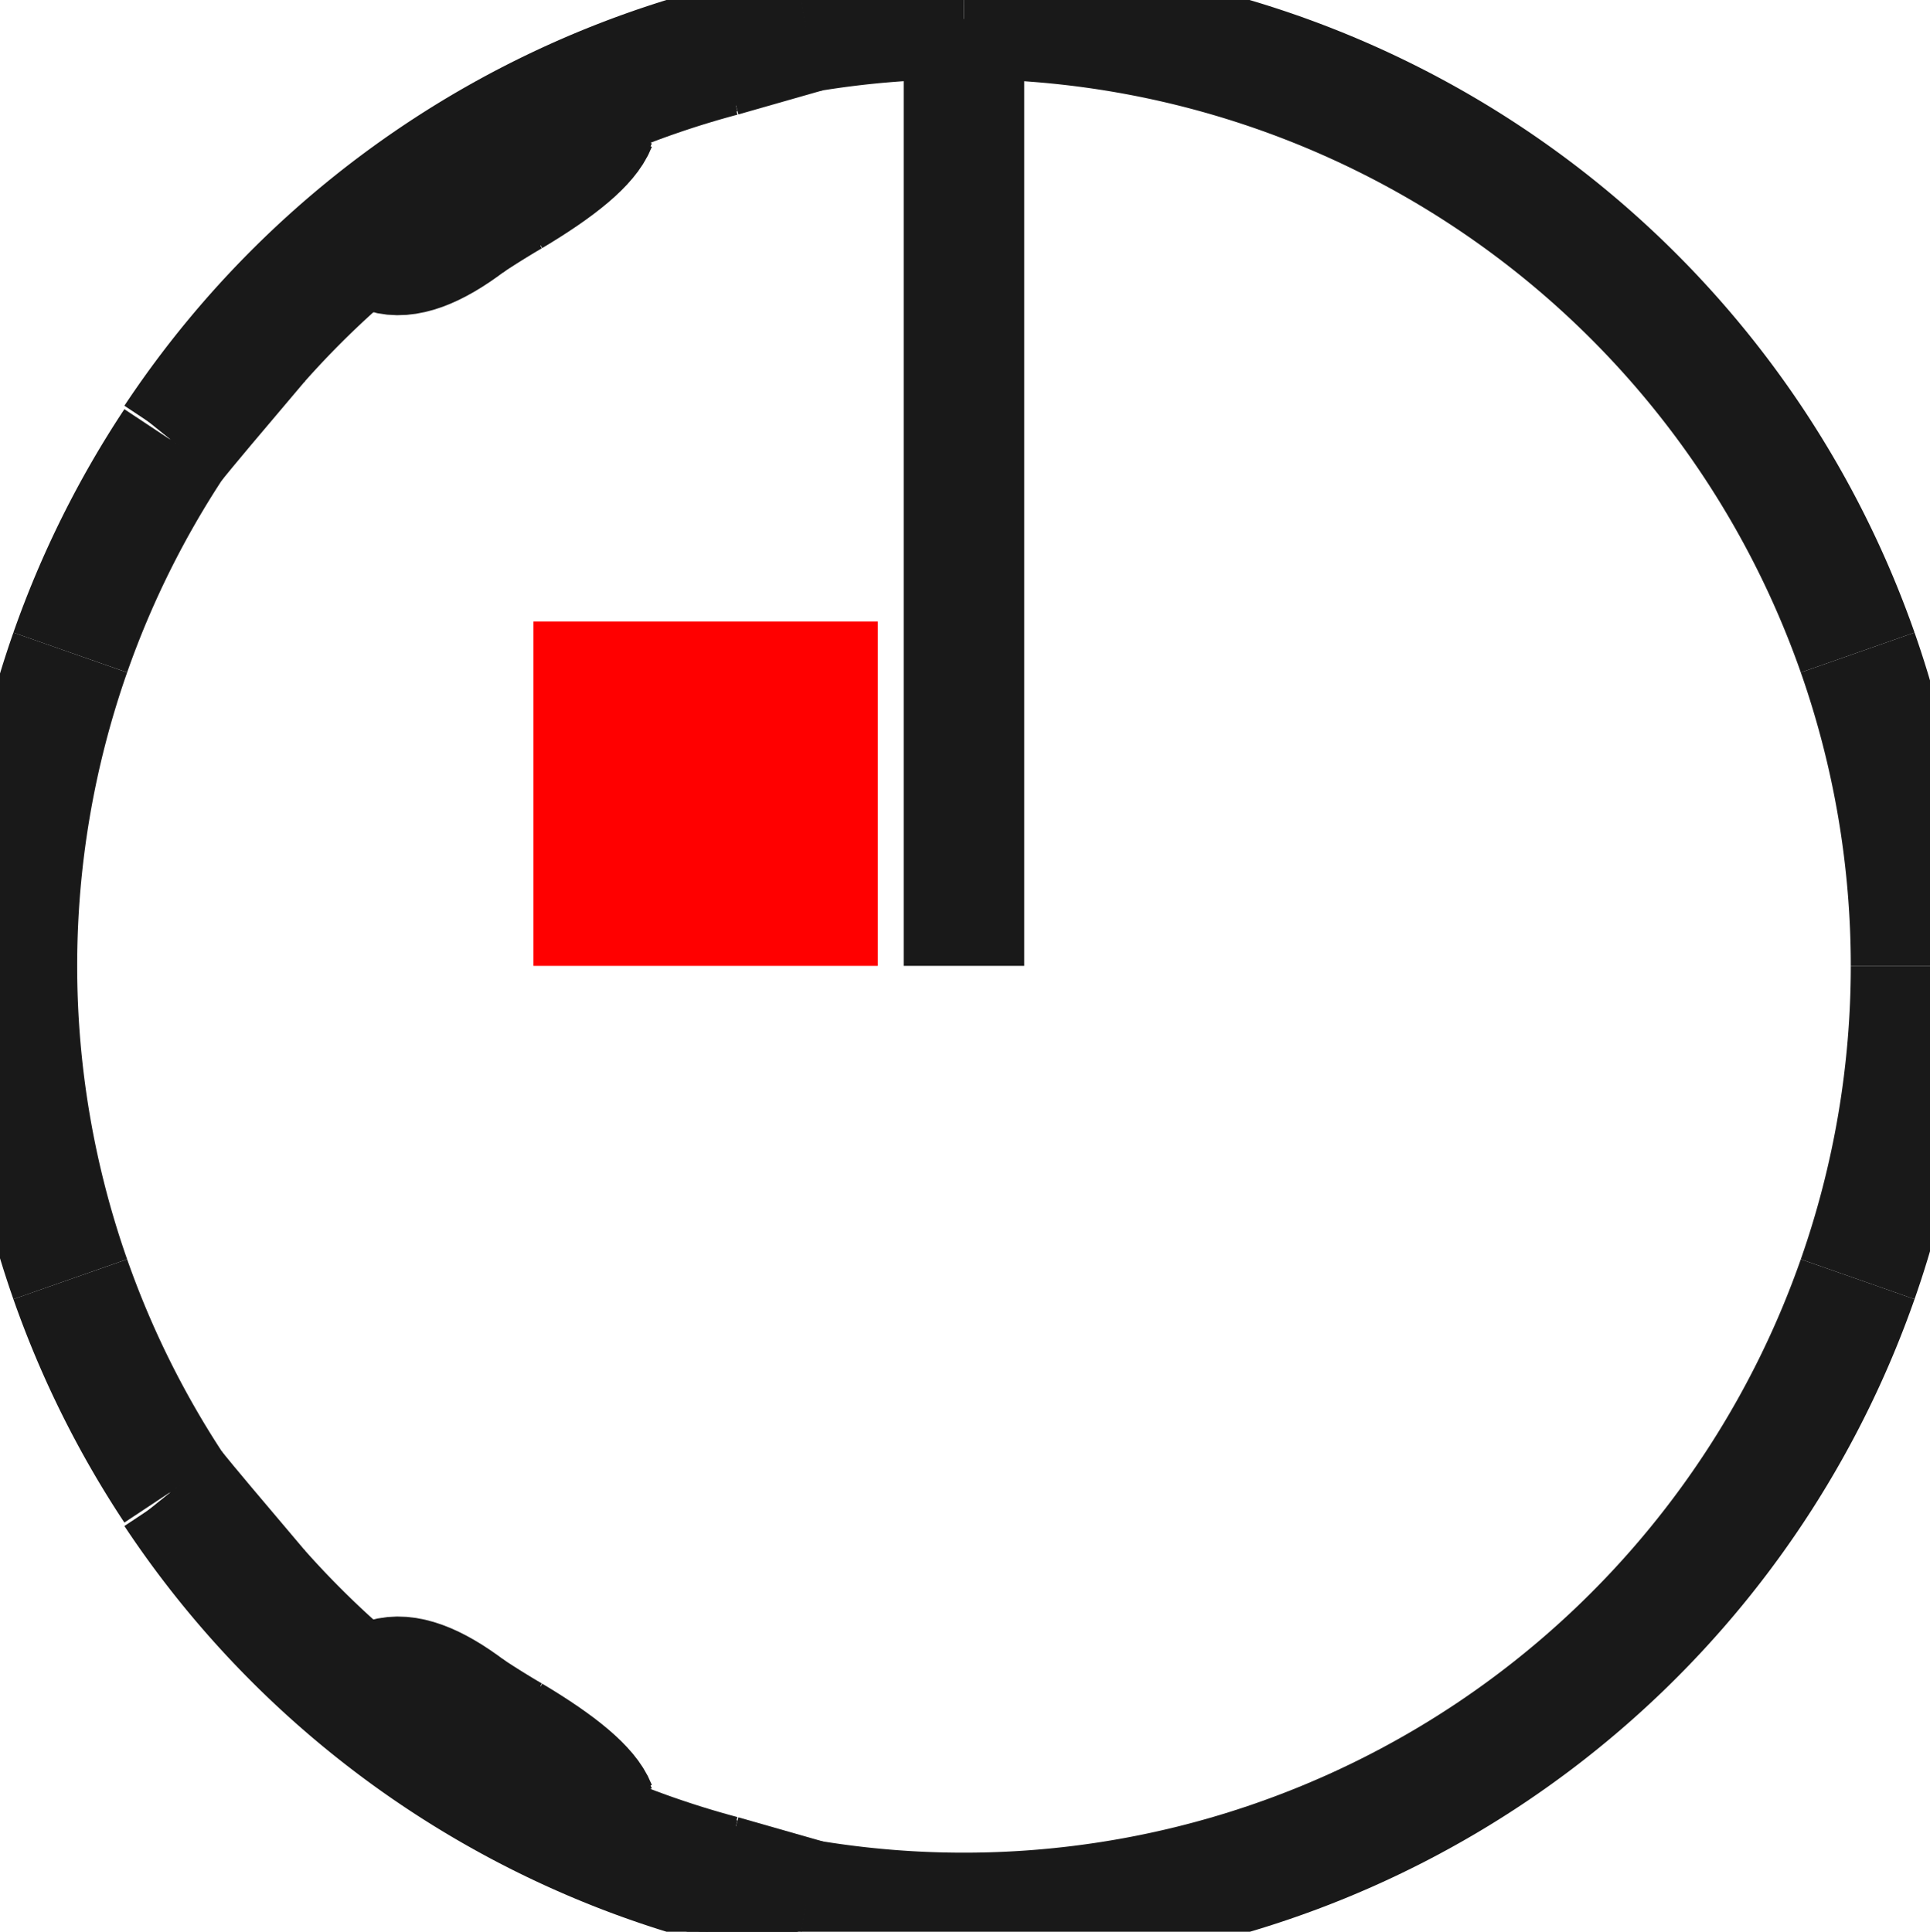 <?xml version="1.0"?>
<!DOCTYPE svg PUBLIC "-//W3C//DTD SVG 1.1//EN" "http://www.w3.org/Graphics/SVG/1.1/DTD/svg11.dtd">
<svg width="5.604mm" height="5.61mm" viewBox="0 0 5.604 5.61" xmlns="http://www.w3.org/2000/svg" version="1.1">
<g id="Shape2DView" transform="translate(1.549,2.805) scale(1,-1)">
<path id="Shape2DView_nwe0000"  d="M -1.042 1.53 A 2.75 2.75 0 0 0 0.792 2.722" stroke="#191919" stroke-width="0.35 px" style="stroke-width:0.35;stroke-miterlimit:4;stroke-dasharray:none;fill:none;fill-opacity:1;fill-rule: evenodd"/>
<path id="Shape2DView_nwe0001"  d="M 0.792 2.722 L 0.792 2.722 L 0.792 2.722 L 0.792 2.722 L 0.792 2.721 L 0.792 2.721 L 0.792 2.721 L 0.792 2.721 L 0.792 2.721 L 0.792 2.721 L 0.792 2.721 L 0.792 2.721 L 0.792 2.721 L 0.792 2.721 L 0.792 2.721 " stroke="#191919" stroke-width="0.35 px" style="stroke-width:0.35;stroke-miterlimit:4;stroke-dasharray:none;fill:none;fill-opacity:1;fill-rule: evenodd"/>
<path id="Shape2DView_nwe0002"  d="M -1.042 1.529 L -1.042 1.529 L -1.042 1.529 L -1.042 1.529 L -1.042 1.529 L -1.042 1.53 L -1.042 1.53 L -1.042 1.53 L -1.042 1.53 L -1.042 1.53 L -1.042 1.53 L -1.042 1.53 L -1.042 1.53 L -1.042 1.53 L -1.042 1.53 " stroke="#191919" stroke-width="0.35 px" style="stroke-width:0.35;stroke-miterlimit:4;stroke-dasharray:none;fill:none;fill-opacity:1;fill-rule: evenodd"/>
<path id="Shape2DView_nwe0003"  d="M -0.797 1.821 Q -0.988 1.596 -1.042 1.529 " stroke="#191919" stroke-width="0.35 px" style="stroke-width:0.35;stroke-miterlimit:4;stroke-dasharray:none;fill:none;fill-opacity:1;fill-rule: evenodd"/>
<path id="Shape2DView_nwe0004"  d="M -0.797 1.821 A 2.733 2.733 0 0 0 -0.431 2.165" stroke="#191919" stroke-width="0.35 px" style="stroke-width:0.35;stroke-miterlimit:4;stroke-dasharray:none;fill:none;fill-opacity:1;fill-rule: evenodd"/>
<path id="Shape2DView_nwe0005"  d="M -0.431 2.08 L -0.431 2.089 L -0.431 2.096 L -0.431 2.104 L -0.431 2.111 L -0.431 2.118 L -0.431 2.124 L -0.431 2.131 L -0.431 2.137 L -0.431 2.142 L -0.431 2.147 L -0.431 2.152 L -0.431 2.157 L -0.431 2.161 L -0.431 2.165 " stroke="#191919" stroke-width="0.35 px" style="stroke-width:0.35;stroke-miterlimit:4;stroke-dasharray:none;fill:none;fill-opacity:1;fill-rule: evenodd"/>
<path id="Shape2DView_nwe0006"  d="M -0.431 2.08 Q -0.34 2.052 -0.186 2.169 " stroke="#191919" stroke-width="0.35 px" style="stroke-width:0.35;stroke-miterlimit:4;stroke-dasharray:none;fill:none;fill-opacity:1;fill-rule: evenodd"/>
<path id="Shape2DView_nwe0007"  d="M -0.186 2.169 A 2.593 2.593 0 0 0 -0.064 2.245" stroke="#191919" stroke-width="0.35 px" style="stroke-width:0.35;stroke-miterlimit:4;stroke-dasharray:none;fill:none;fill-opacity:1;fill-rule: evenodd"/>
<path id="Shape2DView_nwe0008"  d="M -0.064 2.245 Q 0.149 2.372 0.181 2.453 " stroke="#191919" stroke-width="0.35 px" style="stroke-width:0.35;stroke-miterlimit:4;stroke-dasharray:none;fill:none;fill-opacity:1;fill-rule: evenodd"/>
<path id="Shape2DView_nwe0009"  d="M 0.181 2.525 L 0.181 2.522 L 0.181 2.518 L 0.181 2.514 L 0.181 2.51 L 0.181 2.505 L 0.181 2.501 L 0.181 2.496 L 0.181 2.49 L 0.181 2.485 L 0.181 2.479 L 0.181 2.473 L 0.181 2.466 L 0.181 2.46 L 0.181 2.453 " stroke="#191919" stroke-width="0.35 px" style="stroke-width:0.35;stroke-miterlimit:4;stroke-dasharray:none;fill:none;fill-opacity:1;fill-rule: evenodd"/>
<path id="Shape2DView_nwe0010"  d="M 0.181 2.525 A 2.733 2.733 0 0 0 0.547 2.651" stroke="#191919" stroke-width="0.35 px" style="stroke-width:0.35;stroke-miterlimit:4;stroke-dasharray:none;fill:none;fill-opacity:1;fill-rule: evenodd"/>
<path id="Shape2DView_nwe0011"  d="M 0.547 2.651 L 0.792 2.721 " stroke="#191919" stroke-width="0.35 px" style="stroke-width:0.35;stroke-miterlimit:4;stroke-dasharray:none;fill:none;fill-opacity:1;fill-rule: evenodd"/>
<path id="Shape2DView_nwe0012"  d="M -1.042 1.519 L -1.042 1.519 L -1.042 1.519 L -1.042 1.519 L -1.042 1.519 L -1.042 1.52 L -1.042 1.52 L -1.042 1.52 L -1.042 1.52 L -1.042 1.52 L -1.042 1.52 L -1.042 1.52 L -1.042 1.52 L -1.042 1.52 L -1.042 1.52 " stroke="#191919" stroke-width="0.35 px" style="stroke-width:0.35;stroke-miterlimit:4;stroke-dasharray:none;fill:none;fill-opacity:1;fill-rule: evenodd"/>
<path id="Shape2DView_nwe0013"  d="M -1.042 1.529 L -1.042 1.519 " stroke="#191919" stroke-width="0.35 px" style="stroke-width:0.35;stroke-miterlimit:4;stroke-dasharray:none;fill:none;fill-opacity:1;fill-rule: evenodd"/>
<path id="Shape2DView_nwe0014"  d="M 0.792 2.721 L 0.792 2.711 " stroke="#191919" stroke-width="0.35 px" style="stroke-width:0.35;stroke-miterlimit:4;stroke-dasharray:none;fill:none;fill-opacity:1;fill-rule: evenodd"/>
<path id="Shape2DView_nwe0015"  d="M 0.792 2.712 L 0.792 2.712 L 0.792 2.712 L 0.792 2.712 L 0.792 2.711 L 0.792 2.711 L 0.792 2.711 L 0.792 2.711 L 0.792 2.711 L 0.792 2.711 L 0.792 2.711 L 0.792 2.711 L 0.792 2.711 L 0.792 2.711 L 0.792 2.711 " stroke="#191919" stroke-width="0.35 px" style="stroke-width:0.35;stroke-miterlimit:4;stroke-dasharray:none;fill:none;fill-opacity:1;fill-rule: evenodd"/>
<path id="Shape2DView_nwe0016"  d="M 0.547 2.641 L 0.792 2.711 " stroke="#191919" stroke-width="0.35 px" style="stroke-width:0.35;stroke-miterlimit:4;stroke-dasharray:none;fill:none;fill-opacity:1;fill-rule: evenodd"/>
<path id="Shape2DView_nwe0017"  d="M 0.181 2.515 A 2.733 2.733 0 0 0 0.547 2.641" stroke="#191919" stroke-width="0.35 px" style="stroke-width:0.35;stroke-miterlimit:4;stroke-dasharray:none;fill:none;fill-opacity:1;fill-rule: evenodd"/>
<path id="Shape2DView_nwe0018"  d="M -0.797 1.811 Q -0.988 1.586 -1.042 1.519 " stroke="#191919" stroke-width="0.35 px" style="stroke-width:0.35;stroke-miterlimit:4;stroke-dasharray:none;fill:none;fill-opacity:1;fill-rule: evenodd"/>
<path id="Shape2DView_nwe0019"  d="M 0.181 2.453 L 0.181 2.443 " stroke="#191919" stroke-width="0.35 px" style="stroke-width:0.35;stroke-miterlimit:4;stroke-dasharray:none;fill:none;fill-opacity:1;fill-rule: evenodd"/>
<path id="Shape2DView_nwe0020"  d="M 0.181 2.453 L 0.181 2.452 L 0.181 2.451 L 0.181 2.451 L 0.181 2.45 L 0.181 2.449 L 0.181 2.449 L 0.181 2.448 L 0.181 2.447 L 0.181 2.446 L 0.181 2.446 L 0.181 2.445 L 0.181 2.444 L 0.181 2.443 L 0.181 2.443 " stroke="#191919" stroke-width="0.35 px" style="stroke-width:0.35;stroke-miterlimit:4;stroke-dasharray:none;fill:none;fill-opacity:1;fill-rule: evenodd"/>
<path id="Shape2DView_nwe0021"  d="M -0.797 1.811 A 2.733 2.733 0 0 0 -0.431 2.155" stroke="#191919" stroke-width="0.35 px" style="stroke-width:0.35;stroke-miterlimit:4;stroke-dasharray:none;fill:none;fill-opacity:1;fill-rule: evenodd"/>
<path id="Shape2DView_nwe0022"  d="M -0.064 2.235 Q 0.149 2.362 0.181 2.443 " stroke="#191919" stroke-width="0.35 px" style="stroke-width:0.35;stroke-miterlimit:4;stroke-dasharray:none;fill:none;fill-opacity:1;fill-rule: evenodd"/>
<path id="Shape2DView_nwe0023"  d="M -0.431 2.08 L -0.431 2.07 " stroke="#191919" stroke-width="0.35 px" style="stroke-width:0.35;stroke-miterlimit:4;stroke-dasharray:none;fill:none;fill-opacity:1;fill-rule: evenodd"/>
<path id="Shape2DView_nwe0024"  d="M -0.431 2.07 L -0.431 2.071 L -0.431 2.072 L -0.431 2.073 L -0.431 2.073 L -0.431 2.074 L -0.431 2.075 L -0.431 2.075 L -0.431 2.076 L -0.431 2.077 L -0.431 2.078 L -0.431 2.078 L -0.431 2.079 L -0.431 2.08 L -0.431 2.08 " stroke="#191919" stroke-width="0.35 px" style="stroke-width:0.35;stroke-miterlimit:4;stroke-dasharray:none;fill:none;fill-opacity:1;fill-rule: evenodd"/>
<path id="Shape2DView_nwe0025"  d="M -0.186 2.159 A 2.593 2.593 0 0 0 -0.064 2.235" stroke="#191919" stroke-width="0.35 px" style="stroke-width:0.35;stroke-miterlimit:4;stroke-dasharray:none;fill:none;fill-opacity:1;fill-rule: evenodd"/>
<path id="Shape2DView_nwe0026"  d="M -0.431 2.07 Q -0.34 2.042 -0.186 2.159 " stroke="#191919" stroke-width="0.35 px" style="stroke-width:0.35;stroke-miterlimit:4;stroke-dasharray:none;fill:none;fill-opacity:1;fill-rule: evenodd"/>
<path id="Shape2DView_nwe0027"  d="M 0.792 2.712 A 2.75 2.75 0 0 0 1.25 2.75" stroke="#191919" stroke-width="0.35 px" style="stroke-width:0.35;stroke-miterlimit:4;stroke-dasharray:none;fill:none;fill-opacity:1;fill-rule: evenodd"/>
<path id="Shape2DView_nwe0028"  d="M -1.345 0.91 A 2.75 2.75 0 0 0 -1.042 1.52" stroke="#191919" stroke-width="0.35 px" style="stroke-width:0.35;stroke-miterlimit:4;stroke-dasharray:none;fill:none;fill-opacity:1;fill-rule: evenodd"/>
<path id="Shape2DView_nwe0029"  d="M -1.345 -0.91 A 2.75 2.75 0 0 0 -1.345 0.91" stroke="#191919" stroke-width="0.35 px" style="stroke-width:0.35;stroke-miterlimit:4;stroke-dasharray:none;fill:none;fill-opacity:1;fill-rule: evenodd"/>
<path id="Shape2DView_nwe0030"  d="M -1.042 -1.52 A 2.75 2.75 0 0 0 -1.345 -0.91" stroke="#191919" stroke-width="0.35 px" style="stroke-width:0.35;stroke-miterlimit:4;stroke-dasharray:none;fill:none;fill-opacity:1;fill-rule: evenodd"/>
<path id="Shape2DView_nwe0031"  d="M -1.042 -1.52 L -1.042 -1.52 L -1.042 -1.52 L -1.042 -1.52 L -1.042 -1.52 L -1.042 -1.52 L -1.042 -1.52 L -1.042 -1.52 L -1.042 -1.52 L -1.042 -1.52 L -1.042 -1.519 L -1.042 -1.519 L -1.042 -1.519 L -1.042 -1.519 L -1.042 -1.519 " stroke="#191919" stroke-width="0.35 px" style="stroke-width:0.35;stroke-miterlimit:4;stroke-dasharray:none;fill:none;fill-opacity:1;fill-rule: evenodd"/>
<path id="Shape2DView_nwe0032"  d="M -0.797 -1.811 Q -0.988 -1.586 -1.042 -1.519 " stroke="#191919" stroke-width="0.35 px" style="stroke-width:0.35;stroke-miterlimit:4;stroke-dasharray:none;fill:none;fill-opacity:1;fill-rule: evenodd"/>
<path id="Shape2DView_nwe0033"  d="M -0.431 -2.155 A 2.733 2.733 0 0 0 -0.797 -1.811" stroke="#191919" stroke-width="0.35 px" style="stroke-width:0.35;stroke-miterlimit:4;stroke-dasharray:none;fill:none;fill-opacity:1;fill-rule: evenodd"/>
<path id="Shape2DView_nwe0034"  d="M -0.431 -2.08 L -0.431 -2.08 L -0.431 -2.079 L -0.431 -2.078 L -0.431 -2.078 L -0.431 -2.077 L -0.431 -2.076 L -0.431 -2.075 L -0.431 -2.075 L -0.431 -2.074 L -0.431 -2.073 L -0.431 -2.073 L -0.431 -2.072 L -0.431 -2.071 L -0.431 -2.07 " stroke="#191919" stroke-width="0.35 px" style="stroke-width:0.35;stroke-miterlimit:4;stroke-dasharray:none;fill:none;fill-opacity:1;fill-rule: evenodd"/>
<path id="Shape2DView_nwe0035"  d="M -0.431 -2.07 Q -0.34 -2.042 -0.186 -2.159 " stroke="#191919" stroke-width="0.35 px" style="stroke-width:0.35;stroke-miterlimit:4;stroke-dasharray:none;fill:none;fill-opacity:1;fill-rule: evenodd"/>
<path id="Shape2DView_nwe0036"  d="M -0.064 -2.235 A 2.593 2.593 0 0 0 -0.186 -2.159" stroke="#191919" stroke-width="0.35 px" style="stroke-width:0.35;stroke-miterlimit:4;stroke-dasharray:none;fill:none;fill-opacity:1;fill-rule: evenodd"/>
<path id="Shape2DView_nwe0037"  d="M -0.064 -2.235 Q 0.149 -2.362 0.181 -2.443 " stroke="#191919" stroke-width="0.35 px" style="stroke-width:0.35;stroke-miterlimit:4;stroke-dasharray:none;fill:none;fill-opacity:1;fill-rule: evenodd"/>
<path id="Shape2DView_nwe0038"  d="M 0.181 -2.443 L 0.181 -2.443 L 0.181 -2.444 L 0.181 -2.445 L 0.181 -2.446 L 0.181 -2.446 L 0.181 -2.447 L 0.181 -2.448 L 0.181 -2.449 L 0.181 -2.449 L 0.181 -2.45 L 0.181 -2.451 L 0.181 -2.451 L 0.181 -2.452 L 0.181 -2.453 " stroke="#191919" stroke-width="0.35 px" style="stroke-width:0.35;stroke-miterlimit:4;stroke-dasharray:none;fill:none;fill-opacity:1;fill-rule: evenodd"/>
<path id="Shape2DView_nwe0039"  d="M 0.547 -2.641 A 2.733 2.733 0 0 0 0.181 -2.515" stroke="#191919" stroke-width="0.35 px" style="stroke-width:0.35;stroke-miterlimit:4;stroke-dasharray:none;fill:none;fill-opacity:1;fill-rule: evenodd"/>
<path id="Shape2DView_nwe0040"  d="M 0.547 -2.641 L 0.792 -2.711 " stroke="#191919" stroke-width="0.35 px" style="stroke-width:0.35;stroke-miterlimit:4;stroke-dasharray:none;fill:none;fill-opacity:1;fill-rule: evenodd"/>
<path id="Shape2DView_nwe0041"  d="M 0.792 -2.711 L 0.792 -2.711 L 0.792 -2.711 L 0.792 -2.711 L 0.792 -2.711 L 0.792 -2.711 L 0.792 -2.711 L 0.792 -2.711 L 0.792 -2.711 L 0.792 -2.711 L 0.792 -2.711 L 0.792 -2.712 L 0.792 -2.712 L 0.792 -2.712 L 0.792 -2.712 " stroke="#191919" stroke-width="0.35 px" style="stroke-width:0.35;stroke-miterlimit:4;stroke-dasharray:none;fill:none;fill-opacity:1;fill-rule: evenodd"/>
<path id="Shape2DView_nwe0042"  d="M 3.845 -0.91 A 2.75 2.75 0 0 0 0.792 -2.712" stroke="#191919" stroke-width="0.35 px" style="stroke-width:0.35;stroke-miterlimit:4;stroke-dasharray:none;fill:none;fill-opacity:1;fill-rule: evenodd"/>
<path id="Shape2DView_nwe0043"  d="M 4.0 1.6838893488276108e-16 A 2.75 2.75 0 0 0 3.845 -0.91" stroke="#191919" stroke-width="0.35 px" style="stroke-width:0.35;stroke-miterlimit:4;stroke-dasharray:none;fill:none;fill-opacity:1;fill-rule: evenodd"/>
<path id="Shape2DView_nwe0044"  d="M 3.845 0.91 A 2.75 2.75 0 0 0 4 1.68389e-16" stroke="#191919" stroke-width="0.35 px" style="stroke-width:0.35;stroke-miterlimit:4;stroke-dasharray:none;fill:none;fill-opacity:1;fill-rule: evenodd"/>
<path id="Shape2DView_nwe0045"  d="M 1.25 2.75 A 2.75 2.75 0 0 0 3.845 0.91" stroke="#191919" stroke-width="0.35 px" style="stroke-width:0.35;stroke-miterlimit:4;stroke-dasharray:none;fill:none;fill-opacity:1;fill-rule: evenodd"/>
<path id="Shape2DView_nwe0046"  d="M 0.792 -2.711 L 0.792 -2.721 " stroke="#191919" stroke-width="0.35 px" style="stroke-width:0.35;stroke-miterlimit:4;stroke-dasharray:none;fill:none;fill-opacity:1;fill-rule: evenodd"/>
<path id="Shape2DView_nwe0047"  d="M 0.792 -2.721 L 0.792 -2.721 L 0.792 -2.721 L 0.792 -2.721 L 0.792 -2.721 L 0.792 -2.721 L 0.792 -2.721 L 0.792 -2.721 L 0.792 -2.721 L 0.792 -2.721 L 0.792 -2.721 L 0.792 -2.722 L 0.792 -2.722 L 0.792 -2.722 L 0.792 -2.722 " stroke="#191919" stroke-width="0.35 px" style="stroke-width:0.35;stroke-miterlimit:4;stroke-dasharray:none;fill:none;fill-opacity:1;fill-rule: evenodd"/>
<path id="Shape2DView_nwe0048"  d="M 0.547 -2.651 L 0.792 -2.721 " stroke="#191919" stroke-width="0.35 px" style="stroke-width:0.35;stroke-miterlimit:4;stroke-dasharray:none;fill:none;fill-opacity:1;fill-rule: evenodd"/>
<path id="Shape2DView_nwe0049"  d="M 0.547 -2.651 A 2.733 2.733 0 0 0 0.181 -2.525" stroke="#191919" stroke-width="0.35 px" style="stroke-width:0.35;stroke-miterlimit:4;stroke-dasharray:none;fill:none;fill-opacity:1;fill-rule: evenodd"/>
<path id="Shape2DView_nwe0050"  d="M 0.181 -2.443 L 0.181 -2.453 " stroke="#191919" stroke-width="0.35 px" style="stroke-width:0.35;stroke-miterlimit:4;stroke-dasharray:none;fill:none;fill-opacity:1;fill-rule: evenodd"/>
<path id="Shape2DView_nwe0051"  d="M 0.181 -2.453 L 0.181 -2.46 L 0.181 -2.466 L 0.181 -2.473 L 0.181 -2.479 L 0.181 -2.485 L 0.181 -2.49 L 0.181 -2.496 L 0.181 -2.501 L 0.181 -2.505 L 0.181 -2.51 L 0.181 -2.514 L 0.181 -2.518 L 0.181 -2.522 L 0.181 -2.525 " stroke="#191919" stroke-width="0.35 px" style="stroke-width:0.35;stroke-miterlimit:4;stroke-dasharray:none;fill:none;fill-opacity:1;fill-rule: evenodd"/>
<path id="Shape2DView_nwe0052"  d="M -0.064 -2.245 Q 0.149 -2.372 0.181 -2.453 " stroke="#191919" stroke-width="0.35 px" style="stroke-width:0.35;stroke-miterlimit:4;stroke-dasharray:none;fill:none;fill-opacity:1;fill-rule: evenodd"/>
<path id="Shape2DView_nwe0053"  d="M -0.064 -2.245 A 2.593 2.593 0 0 0 -0.186 -2.169" stroke="#191919" stroke-width="0.35 px" style="stroke-width:0.35;stroke-miterlimit:4;stroke-dasharray:none;fill:none;fill-opacity:1;fill-rule: evenodd"/>
<path id="Shape2DView_nwe0054"  d="M -0.431 -2.08 Q -0.34 -2.052 -0.186 -2.169 " stroke="#191919" stroke-width="0.35 px" style="stroke-width:0.35;stroke-miterlimit:4;stroke-dasharray:none;fill:none;fill-opacity:1;fill-rule: evenodd"/>
<path id="Shape2DView_nwe0055"  d="M -0.431 -2.07 L -0.431 -2.08 " stroke="#191919" stroke-width="0.35 px" style="stroke-width:0.35;stroke-miterlimit:4;stroke-dasharray:none;fill:none;fill-opacity:1;fill-rule: evenodd"/>
<path id="Shape2DView_nwe0056"  d="M -0.431 -2.165 L -0.431 -2.161 L -0.431 -2.157 L -0.431 -2.152 L -0.431 -2.147 L -0.431 -2.142 L -0.431 -2.137 L -0.431 -2.131 L -0.431 -2.124 L -0.431 -2.118 L -0.431 -2.111 L -0.431 -2.104 L -0.431 -2.096 L -0.431 -2.089 L -0.431 -2.08 " stroke="#191919" stroke-width="0.35 px" style="stroke-width:0.35;stroke-miterlimit:4;stroke-dasharray:none;fill:none;fill-opacity:1;fill-rule: evenodd"/>
<path id="Shape2DView_nwe0057"  d="M -0.431 -2.165 A 2.733 2.733 0 0 0 -0.797 -1.821" stroke="#191919" stroke-width="0.35 px" style="stroke-width:0.35;stroke-miterlimit:4;stroke-dasharray:none;fill:none;fill-opacity:1;fill-rule: evenodd"/>
<path id="Shape2DView_nwe0058"  d="M -1.042 -1.519 L -1.042 -1.529 " stroke="#191919" stroke-width="0.35 px" style="stroke-width:0.35;stroke-miterlimit:4;stroke-dasharray:none;fill:none;fill-opacity:1;fill-rule: evenodd"/>
<path id="Shape2DView_nwe0059"  d="M -0.797 -1.821 Q -0.988 -1.596 -1.042 -1.529 " stroke="#191919" stroke-width="0.35 px" style="stroke-width:0.35;stroke-miterlimit:4;stroke-dasharray:none;fill:none;fill-opacity:1;fill-rule: evenodd"/>
<path id="Shape2DView_nwe0060"  d="M -1.042 -1.53 L -1.042 -1.53 L -1.042 -1.53 L -1.042 -1.53 L -1.042 -1.53 L -1.042 -1.53 L -1.042 -1.53 L -1.042 -1.53 L -1.042 -1.53 L -1.042 -1.53 L -1.042 -1.529 L -1.042 -1.529 L -1.042 -1.529 L -1.042 -1.529 L -1.042 -1.529 " stroke="#191919" stroke-width="0.35 px" style="stroke-width:0.35;stroke-miterlimit:4;stroke-dasharray:none;fill:none;fill-opacity:1;fill-rule: evenodd"/>
<path id="Shape2DView_nwe0061"  d="M 0.792 -2.722 A 2.75 2.75 0 0 0 -1.042 -1.53" stroke="#191919" stroke-width="0.35 px" style="stroke-width:0.35;stroke-miterlimit:4;stroke-dasharray:none;fill:none;fill-opacity:1;fill-rule: evenodd"/>
<path id="Shape2DView_nwe0062"  d="M 0.547 2.651 L 0.547 2.641 " stroke="#191919" stroke-width="0.35 px" style="stroke-width:0.35;stroke-miterlimit:4;stroke-dasharray:none;fill:none;fill-opacity:1;fill-rule: evenodd"/>
<path id="Shape2DView_nwe0063"  d="M -0.797 1.821 L -0.797 1.811 " stroke="#191919" stroke-width="0.35 px" style="stroke-width:0.35;stroke-miterlimit:4;stroke-dasharray:none;fill:none;fill-opacity:1;fill-rule: evenodd"/>
<path id="Shape2DView_nwe0064"  d="M -0.064 2.245 L -0.064 2.235 " stroke="#191919" stroke-width="0.35 px" style="stroke-width:0.35;stroke-miterlimit:4;stroke-dasharray:none;fill:none;fill-opacity:1;fill-rule: evenodd"/>
<path id="Shape2DView_nwe0065"  d="M -0.186 2.169 L -0.186 2.159 " stroke="#191919" stroke-width="0.35 px" style="stroke-width:0.35;stroke-miterlimit:4;stroke-dasharray:none;fill:none;fill-opacity:1;fill-rule: evenodd"/>
<path id="Shape2DView_nwe0066"  d="M 0.547 -2.641 L 0.547 -2.651 " stroke="#191919" stroke-width="0.35 px" style="stroke-width:0.35;stroke-miterlimit:4;stroke-dasharray:none;fill:none;fill-opacity:1;fill-rule: evenodd"/>
<path id="Shape2DView_nwe0067"  d="M -0.064 -2.235 L -0.064 -2.245 " stroke="#191919" stroke-width="0.35 px" style="stroke-width:0.35;stroke-miterlimit:4;stroke-dasharray:none;fill:none;fill-opacity:1;fill-rule: evenodd"/>
<path id="Shape2DView_nwe0068"  d="M -0.186 -2.159 L -0.186 -2.169 " stroke="#191919" stroke-width="0.35 px" style="stroke-width:0.35;stroke-miterlimit:4;stroke-dasharray:none;fill:none;fill-opacity:1;fill-rule: evenodd"/>
<path id="Shape2DView_nwe0069"  d="M -0.797 -1.811 L -0.797 -1.821 " stroke="#191919" stroke-width="0.35 px" style="stroke-width:0.35;stroke-miterlimit:4;stroke-dasharray:none;fill:none;fill-opacity:1;fill-rule: evenodd"/>
<path id="Shape2DView_nwe0070"  d="M 1.25 -9.998811973676325e-29 L 1.25 0.308 L 1.25 0.612 L 1.25 0.908 L 1.25 1.193 L 1.25 1.463 L 1.25 1.715 L 1.25 1.945 L 1.25 2.15 L 1.25 2.328 L 1.25 2.478 L 1.25 2.596 L 1.25 2.681 L 1.25 2.733 L 1.25 2.75 " stroke="#191919" stroke-width="0.35 px" style="stroke-width:0.35;stroke-miterlimit:4;stroke-dasharray:none;fill:none;fill-opacity:1;fill-rule: evenodd"/>
<title>b'Shape2DView'</title>
</g>
<g id="Rectangle" transform="translate(1.549,2.805) scale(1,-1)">
<rect fill="#ff0000" id="origin" width="1" height="1" x="0" y="0" />
<title>b'Rectangle'</title>
</g>
</svg>